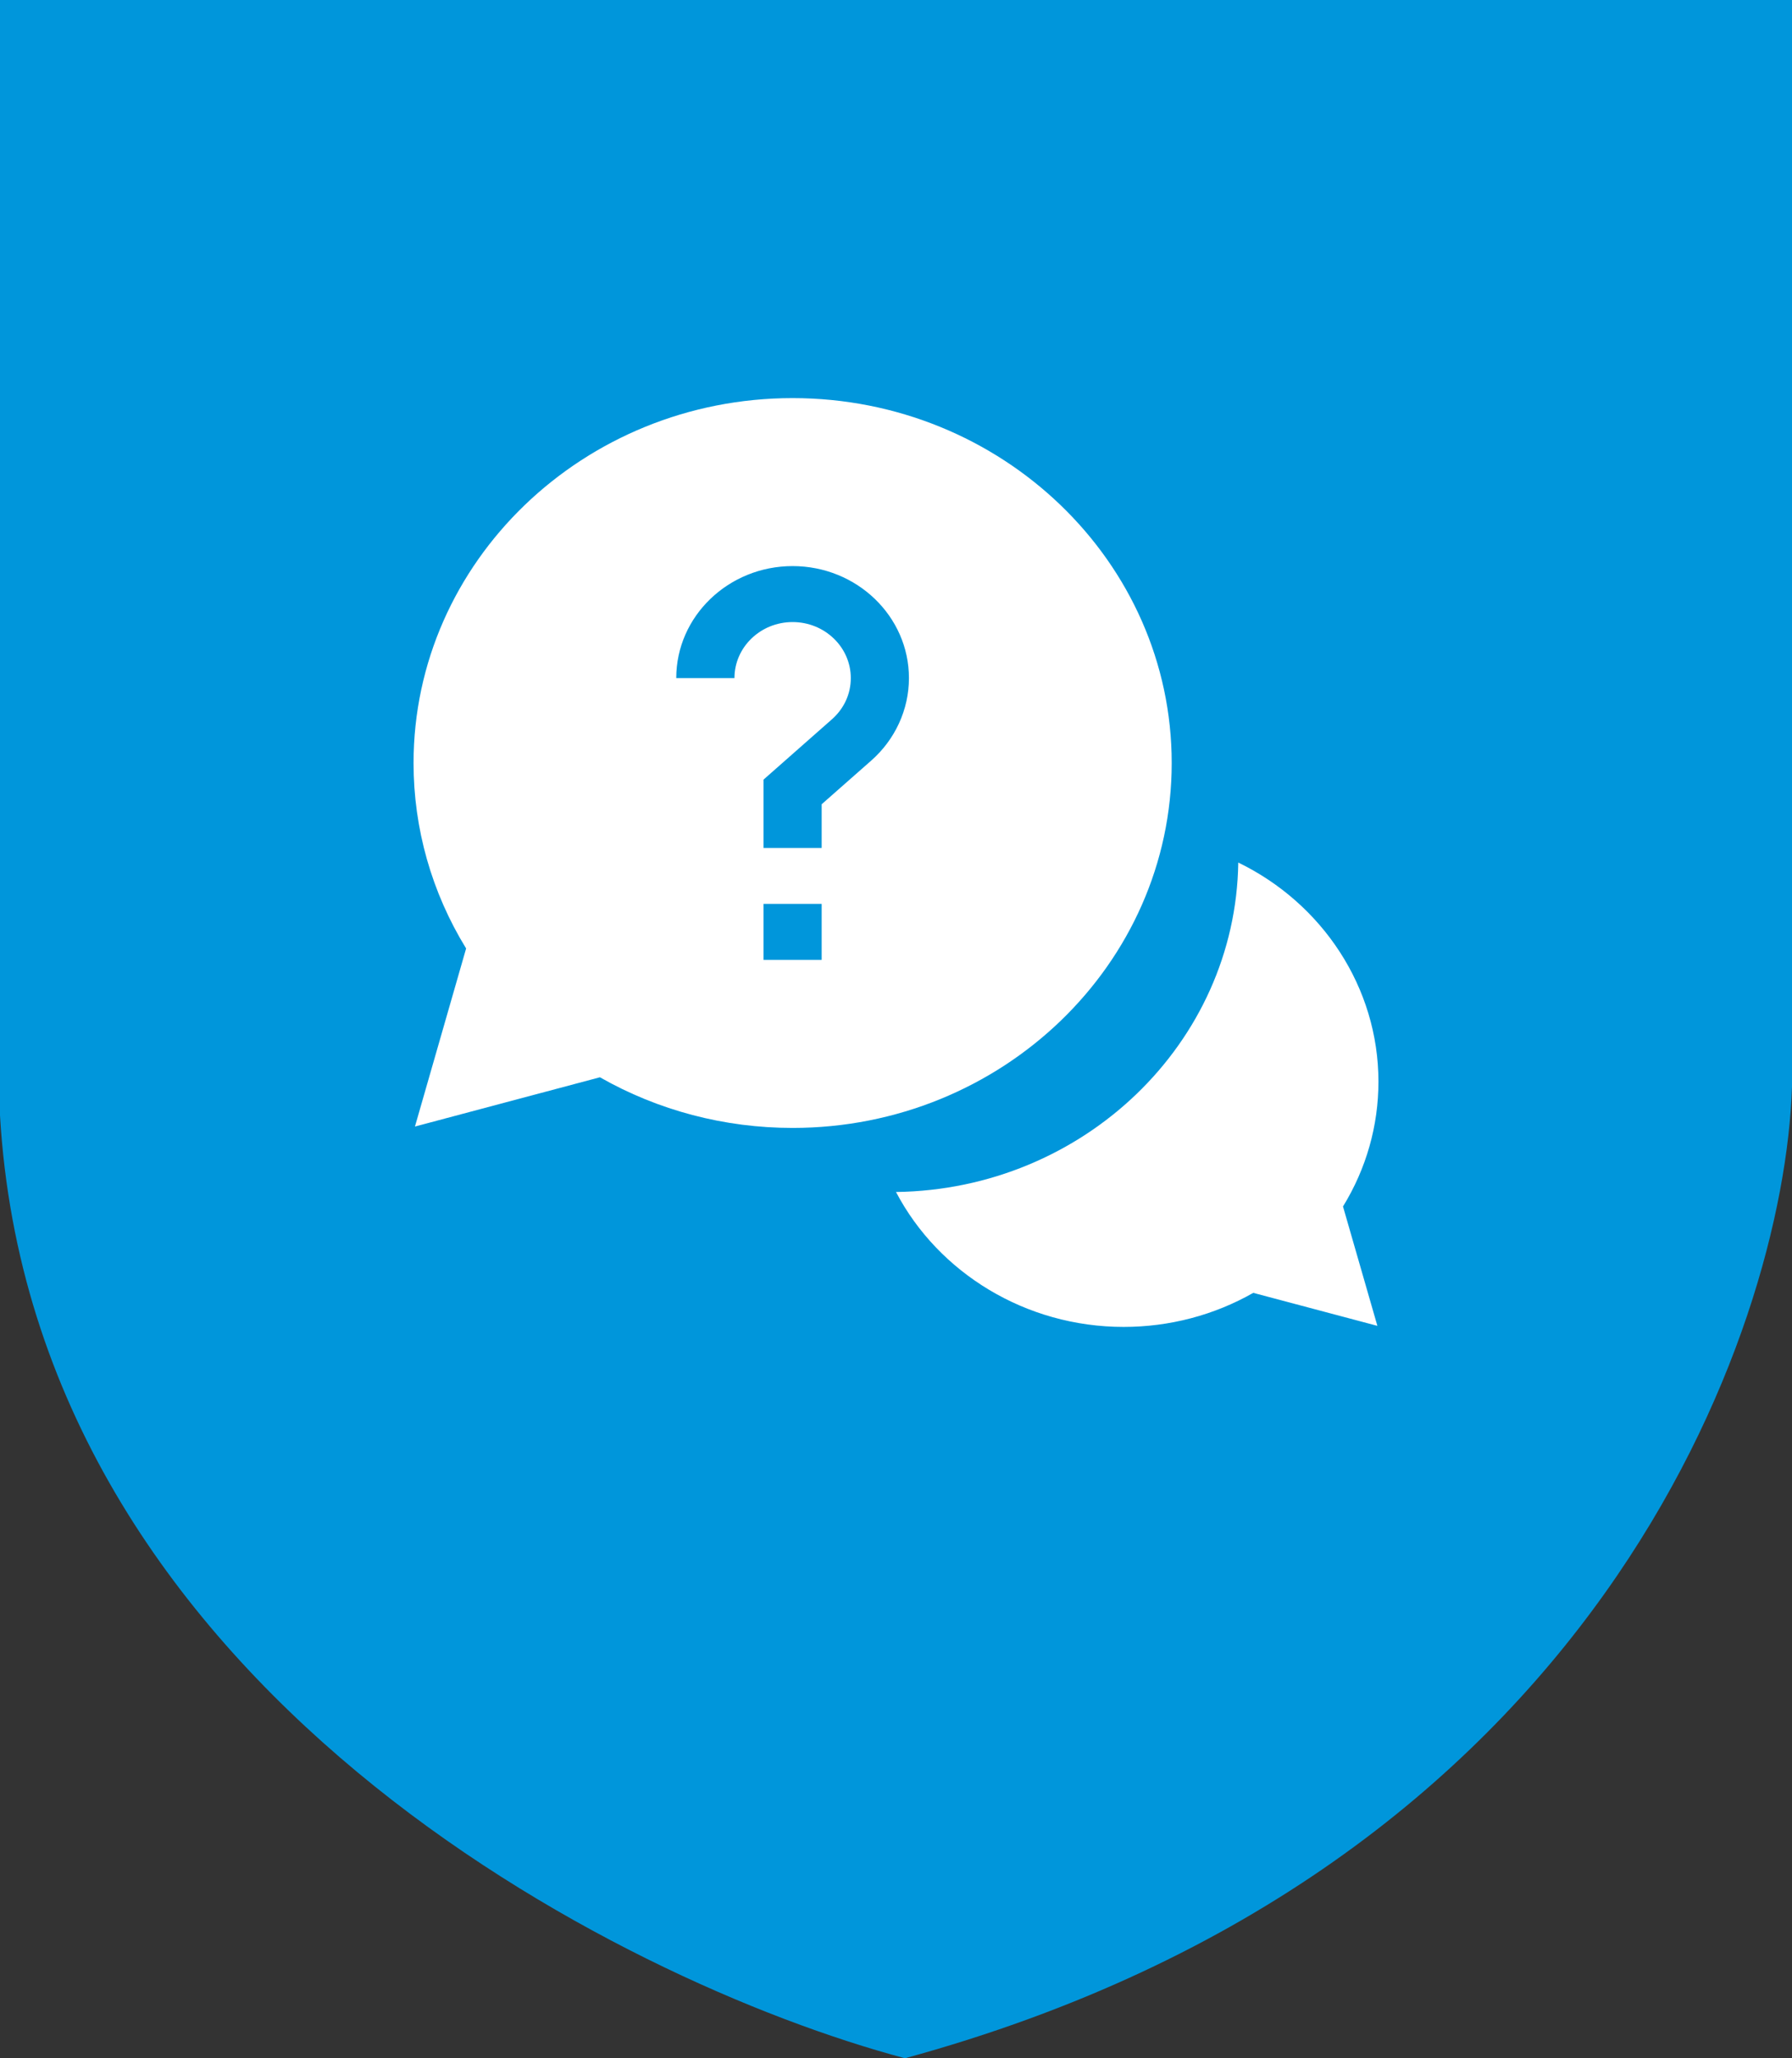<svg width="27" height="31" viewBox="0 0 27 31" fill="none" xmlns="http://www.w3.org/2000/svg">
<rect x="0" y="0" width="27" height="31" fill="#333333" stroke="none"/>
<path d="M27 0H0V16.799C0.502 25.389 9.299 29.845 13.635 31C24.04 28.16 26.88 20.061 27 16.366V0Z" fill="#0096DB"/>
<path d="M20.769 16.291C20.769 14.872 19.924 13.606 18.657 12.991C18.618 15.71 16.326 17.915 13.5 17.953C14.14 19.172 15.456 19.985 16.93 19.985C17.621 19.985 18.293 19.808 18.883 19.472L20.753 19.969L20.235 18.171C20.585 17.602 20.769 16.956 20.769 16.291Z" fill="white"/>
<path d="M17.654 11.492C17.654 8.461 15.092 5.996 11.942 5.996C8.793 5.996 6.231 8.461 6.231 11.492C6.231 12.479 6.504 13.441 7.023 14.285L6.252 16.967L9.039 16.225C9.916 16.725 10.916 16.988 11.942 16.988C15.092 16.988 17.654 14.522 17.654 11.492ZM11.066 10.213H10.189C10.189 9.282 10.976 8.526 11.942 8.526C12.909 8.526 13.695 9.282 13.695 10.213C13.695 10.685 13.488 11.138 13.125 11.457L12.38 12.113V12.771H11.504V11.742L12.533 10.835C12.717 10.673 12.819 10.452 12.819 10.213C12.819 9.747 12.426 9.369 11.942 9.369C11.459 9.369 11.066 9.747 11.066 10.213ZM11.504 13.614H12.38V14.457H11.504V13.614Z" fill="white"/>
</svg>
